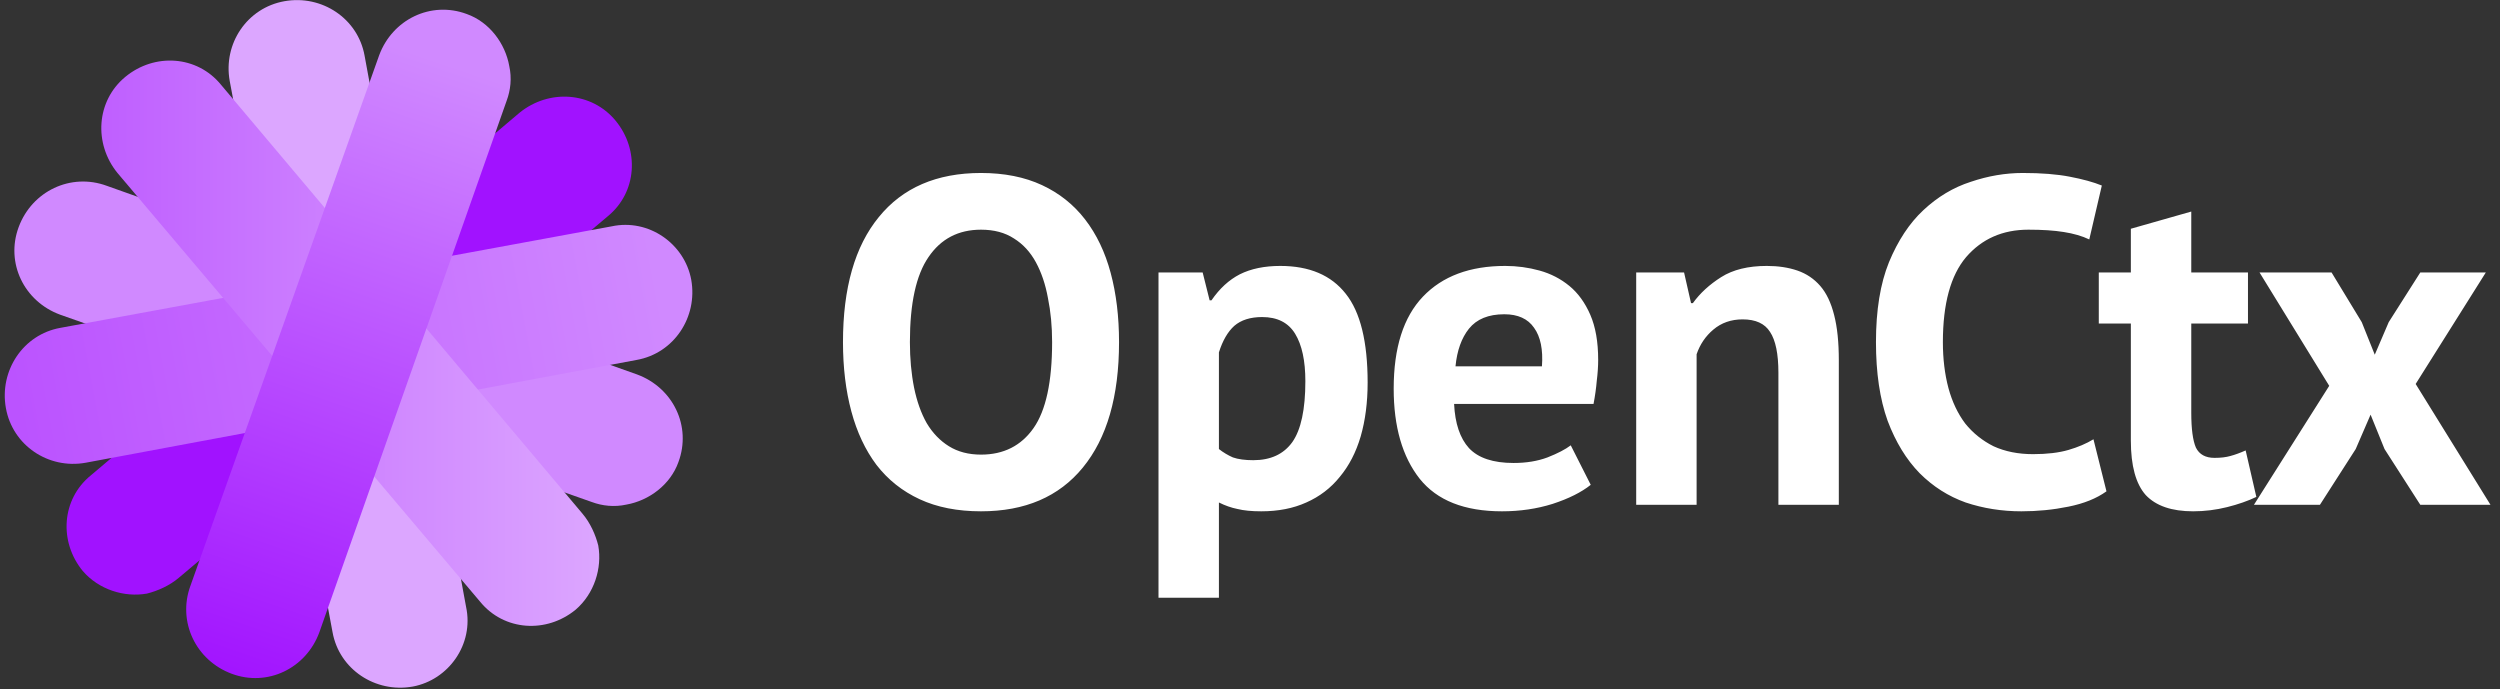 <svg width="312" height="86" viewBox="0 0 312 86" fill="none" xmlns="http://www.w3.org/2000/svg">
<rect x="0" y="0" width="312" height="86" fill="#333333" stroke="none"/>
<g clip-path="url(#clip0_87_18)">
<path d="M51.5 85.685C46.833 86.513 42.333 83.53 41.5 78.888L28.667 10.095C27.833 5.454 30.833 0.978 35.5 0.15C40.167 -0.679 44.667 2.305 45.5 6.946L58.167 75.739C59.167 80.38 56 84.856 51.5 85.685Z" fill="#DCA6FF"/>
<path d="M18.333 74.081C15.5 74.578 12.333 73.584 10.333 71.263C7.333 67.616 7.667 62.312 11.333 59.328L64.833 14.074C68.5 11.09 73.833 11.422 76.833 15.069C79.833 18.715 79.5 24.02 75.833 27.004L22.333 72.092C21.167 73.087 19.667 73.749 18.333 74.081Z" fill="#A112FF"/>
<path d="M78.167 62.975C76.667 63.306 75.167 63.141 73.833 62.643L7.5 39.27C3 37.613 0.667 32.805 2.333 28.33C4 23.854 8.833 21.533 13.333 23.191L79.5 46.73C84 48.387 86.333 53.195 84.667 57.67C83.667 60.488 81 62.477 78.167 62.975Z" fill="#D089FF"/>
<path d="M86.268 34.917C87.096 39.584 84.113 44.084 79.471 44.917L10.678 57.751C6.037 58.584 1.561 55.584 0.732 50.917C-0.096 46.251 2.887 41.751 7.529 40.917L76.322 28.25C80.963 27.25 85.439 30.417 86.268 34.917Z" fill="url(#paint0_linear_87_18)"/>
<path d="M74.664 68.084C75.161 70.917 74.167 74.084 71.846 76.084C68.199 79.084 62.895 78.751 59.911 75.084L14.657 21.584C11.673 17.917 12.005 12.584 15.651 9.584C19.298 6.584 24.603 6.917 27.587 10.584L72.675 64.084C73.669 65.251 74.332 66.751 74.664 68.084Z" fill="url(#paint1_linear_87_18)"/>
<path d="M63.558 8.251C63.889 9.751 63.723 11.251 63.226 12.584L39.853 78.917C38.196 83.417 33.388 85.751 28.913 84.084C24.437 82.417 22.116 77.584 23.774 73.084L47.313 6.917C48.97 2.417 53.778 0.084 58.253 1.75C61.071 2.751 63.06 5.417 63.558 8.251Z" fill="url(#paint2_linear_87_18)"/>
<path d="M105.204 42.7C105.204 35.933 106.693 30.733 109.67 27.098C112.647 23.425 116.901 21.588 122.43 21.588C125.33 21.588 127.863 22.091 130.028 23.096C132.193 24.101 133.991 25.532 135.422 27.388C136.853 29.244 137.916 31.467 138.612 34.058C139.308 36.649 139.656 39.529 139.656 42.7C139.656 49.467 138.148 54.687 135.132 58.36C132.155 61.995 127.921 63.812 122.43 63.812C119.491 63.812 116.939 63.309 114.774 62.304C112.609 61.299 110.811 59.868 109.38 58.012C107.988 56.156 106.944 53.933 106.248 51.342C105.552 48.751 105.204 45.871 105.204 42.7ZM113.556 42.7C113.556 44.749 113.73 46.644 114.078 48.384C114.426 50.085 114.948 51.555 115.644 52.792C116.379 54.029 117.307 54.996 118.428 55.692C119.549 56.388 120.883 56.736 122.43 56.736C125.253 56.736 127.437 55.634 128.984 53.43C130.531 51.226 131.304 47.649 131.304 42.7C131.304 40.728 131.13 38.891 130.782 37.19C130.473 35.489 129.97 34 129.274 32.724C128.578 31.448 127.669 30.462 126.548 29.766C125.427 29.031 124.054 28.664 122.43 28.664C119.607 28.664 117.423 29.805 115.876 32.086C114.329 34.329 113.556 37.867 113.556 42.7ZM144.581 34H150.091L150.961 37.48H151.193C152.199 36.011 153.378 34.928 154.731 34.232C156.123 33.536 157.805 33.188 159.777 33.188C163.412 33.188 166.138 34.348 167.955 36.668C169.773 38.949 170.681 42.642 170.681 47.746C170.681 50.221 170.391 52.463 169.811 54.474C169.231 56.446 168.361 58.128 167.201 59.52C166.08 60.912 164.688 61.975 163.025 62.71C161.401 63.445 159.526 63.812 157.399 63.812C156.201 63.812 155.215 63.715 154.441 63.522C153.668 63.367 152.895 63.097 152.121 62.71V74.6H144.581V34ZM157.515 39.568C156.046 39.568 154.886 39.935 154.035 40.67C153.223 41.405 152.585 42.507 152.121 43.976V56.04C152.663 56.465 153.243 56.813 153.861 57.084C154.519 57.316 155.369 57.432 156.413 57.432C158.579 57.432 160.203 56.678 161.285 55.17C162.368 53.623 162.909 51.091 162.909 47.572C162.909 45.02 162.484 43.048 161.633 41.656C160.783 40.264 159.41 39.568 157.515 39.568ZM198.524 60.506C197.364 61.434 195.778 62.227 193.768 62.884C191.796 63.503 189.688 63.812 187.446 63.812C182.767 63.812 179.345 62.459 177.18 59.752C175.014 57.007 173.932 53.256 173.932 48.5C173.932 43.396 175.15 39.568 177.586 37.016C180.022 34.464 183.444 33.188 187.852 33.188C189.321 33.188 190.752 33.381 192.144 33.768C193.536 34.155 194.773 34.793 195.856 35.682C196.938 36.571 197.808 37.77 198.466 39.278C199.123 40.786 199.452 42.661 199.452 44.904C199.452 45.716 199.394 46.586 199.278 47.514C199.2 48.442 199.065 49.409 198.872 50.414H181.472C181.588 52.85 182.206 54.687 183.328 55.924C184.488 57.161 186.344 57.78 188.896 57.78C190.481 57.78 191.892 57.548 193.13 57.084C194.406 56.581 195.372 56.079 196.03 55.576L198.524 60.506ZM187.736 39.22C185.764 39.22 184.294 39.819 183.328 41.018C182.4 42.178 181.839 43.744 181.646 45.716H192.434C192.588 43.628 192.26 42.023 191.448 40.902C190.674 39.781 189.437 39.22 187.736 39.22ZM221.945 63V46.528C221.945 44.169 221.597 42.468 220.901 41.424C220.244 40.38 219.103 39.858 217.479 39.858C216.048 39.858 214.83 40.283 213.825 41.134C212.858 41.946 212.162 42.971 211.737 44.208V63H204.197V34H210.171L211.041 37.828H211.273C212.162 36.591 213.342 35.508 214.811 34.58C216.28 33.652 218.175 33.188 220.495 33.188C221.926 33.188 223.202 33.381 224.323 33.768C225.444 34.155 226.392 34.793 227.165 35.682C227.938 36.571 228.518 37.789 228.905 39.336C229.292 40.844 229.485 42.719 229.485 44.962V63H221.945ZM262.888 61.318C261.651 62.207 260.066 62.845 258.132 63.232C256.238 63.619 254.285 63.812 252.274 63.812C249.838 63.812 247.518 63.445 245.314 62.71C243.149 61.937 241.235 60.719 239.572 59.056C237.91 57.355 236.576 55.17 235.57 52.502C234.604 49.795 234.12 46.528 234.12 42.7C234.12 38.717 234.662 35.392 235.744 32.724C236.866 30.017 238.296 27.852 240.036 26.228C241.815 24.565 243.787 23.386 245.952 22.69C248.118 21.955 250.283 21.588 252.448 21.588C254.768 21.588 256.721 21.743 258.306 22.052C259.93 22.361 261.264 22.729 262.308 23.154L260.742 29.882C259.853 29.457 258.79 29.147 257.552 28.954C256.354 28.761 254.884 28.664 253.144 28.664C249.935 28.664 247.344 29.805 245.372 32.086C243.439 34.367 242.472 37.905 242.472 42.7C242.472 44.788 242.704 46.702 243.168 48.442C243.632 50.143 244.328 51.613 245.256 52.85C246.223 54.049 247.402 54.996 248.794 55.692C250.225 56.349 251.868 56.678 253.724 56.678C255.464 56.678 256.934 56.504 258.132 56.156C259.331 55.808 260.375 55.363 261.264 54.822L262.888 61.318ZM261.929 34H265.931V28.548L273.471 26.402V34H280.547V40.38H273.471V51.516C273.471 53.527 273.664 54.977 274.051 55.866C274.476 56.717 275.25 57.142 276.371 57.142C277.144 57.142 277.802 57.065 278.343 56.91C278.923 56.755 279.561 56.523 280.257 56.214L281.591 62.014C280.547 62.517 279.329 62.942 277.937 63.29C276.545 63.638 275.134 63.812 273.703 63.812C271.035 63.812 269.063 63.135 267.787 61.782C266.55 60.39 265.931 58.128 265.931 54.996V40.38H261.929V34ZM290.687 48.152L281.987 34H290.977L294.747 40.206L296.371 44.266L298.111 40.206L302.055 34H310.233L301.475 47.92L310.813 63H302.055L297.589 56.04L295.849 51.748L293.993 56.04L289.527 63H281.291L290.687 48.152Z" fill="white"/>
</g>
<defs>
<linearGradient id="paint0_linear_87_18" x1="0.594" y1="42.977" x2="82.5" y2="27.5" gradientUnits="userSpaceOnUse">
<stop stop-color="#BB53FF"/>
<stop offset="0.98" stop-color="#D089FF"/>
</linearGradient>
<linearGradient id="paint1_linear_87_18" x1="12.643" y1="42.834" x2="74.789" y2="42.834" gradientUnits="userSpaceOnUse">
<stop stop-color="#BF5FFF"/>
<stop offset="1" stop-color="#DCA6FF"/>
</linearGradient>
<linearGradient id="paint2_linear_87_18" x1="35.5" y1="1" x2="9" y2="79" gradientUnits="userSpaceOnUse">
<stop stop-color="#D089FF"/>
<stop offset="1" stop-color="#A112FF"/>
</linearGradient>
<clipPath id="clip0_87_18">
<rect width="312" height="86" fill="white"/>
</clipPath>
</defs>
</svg>
